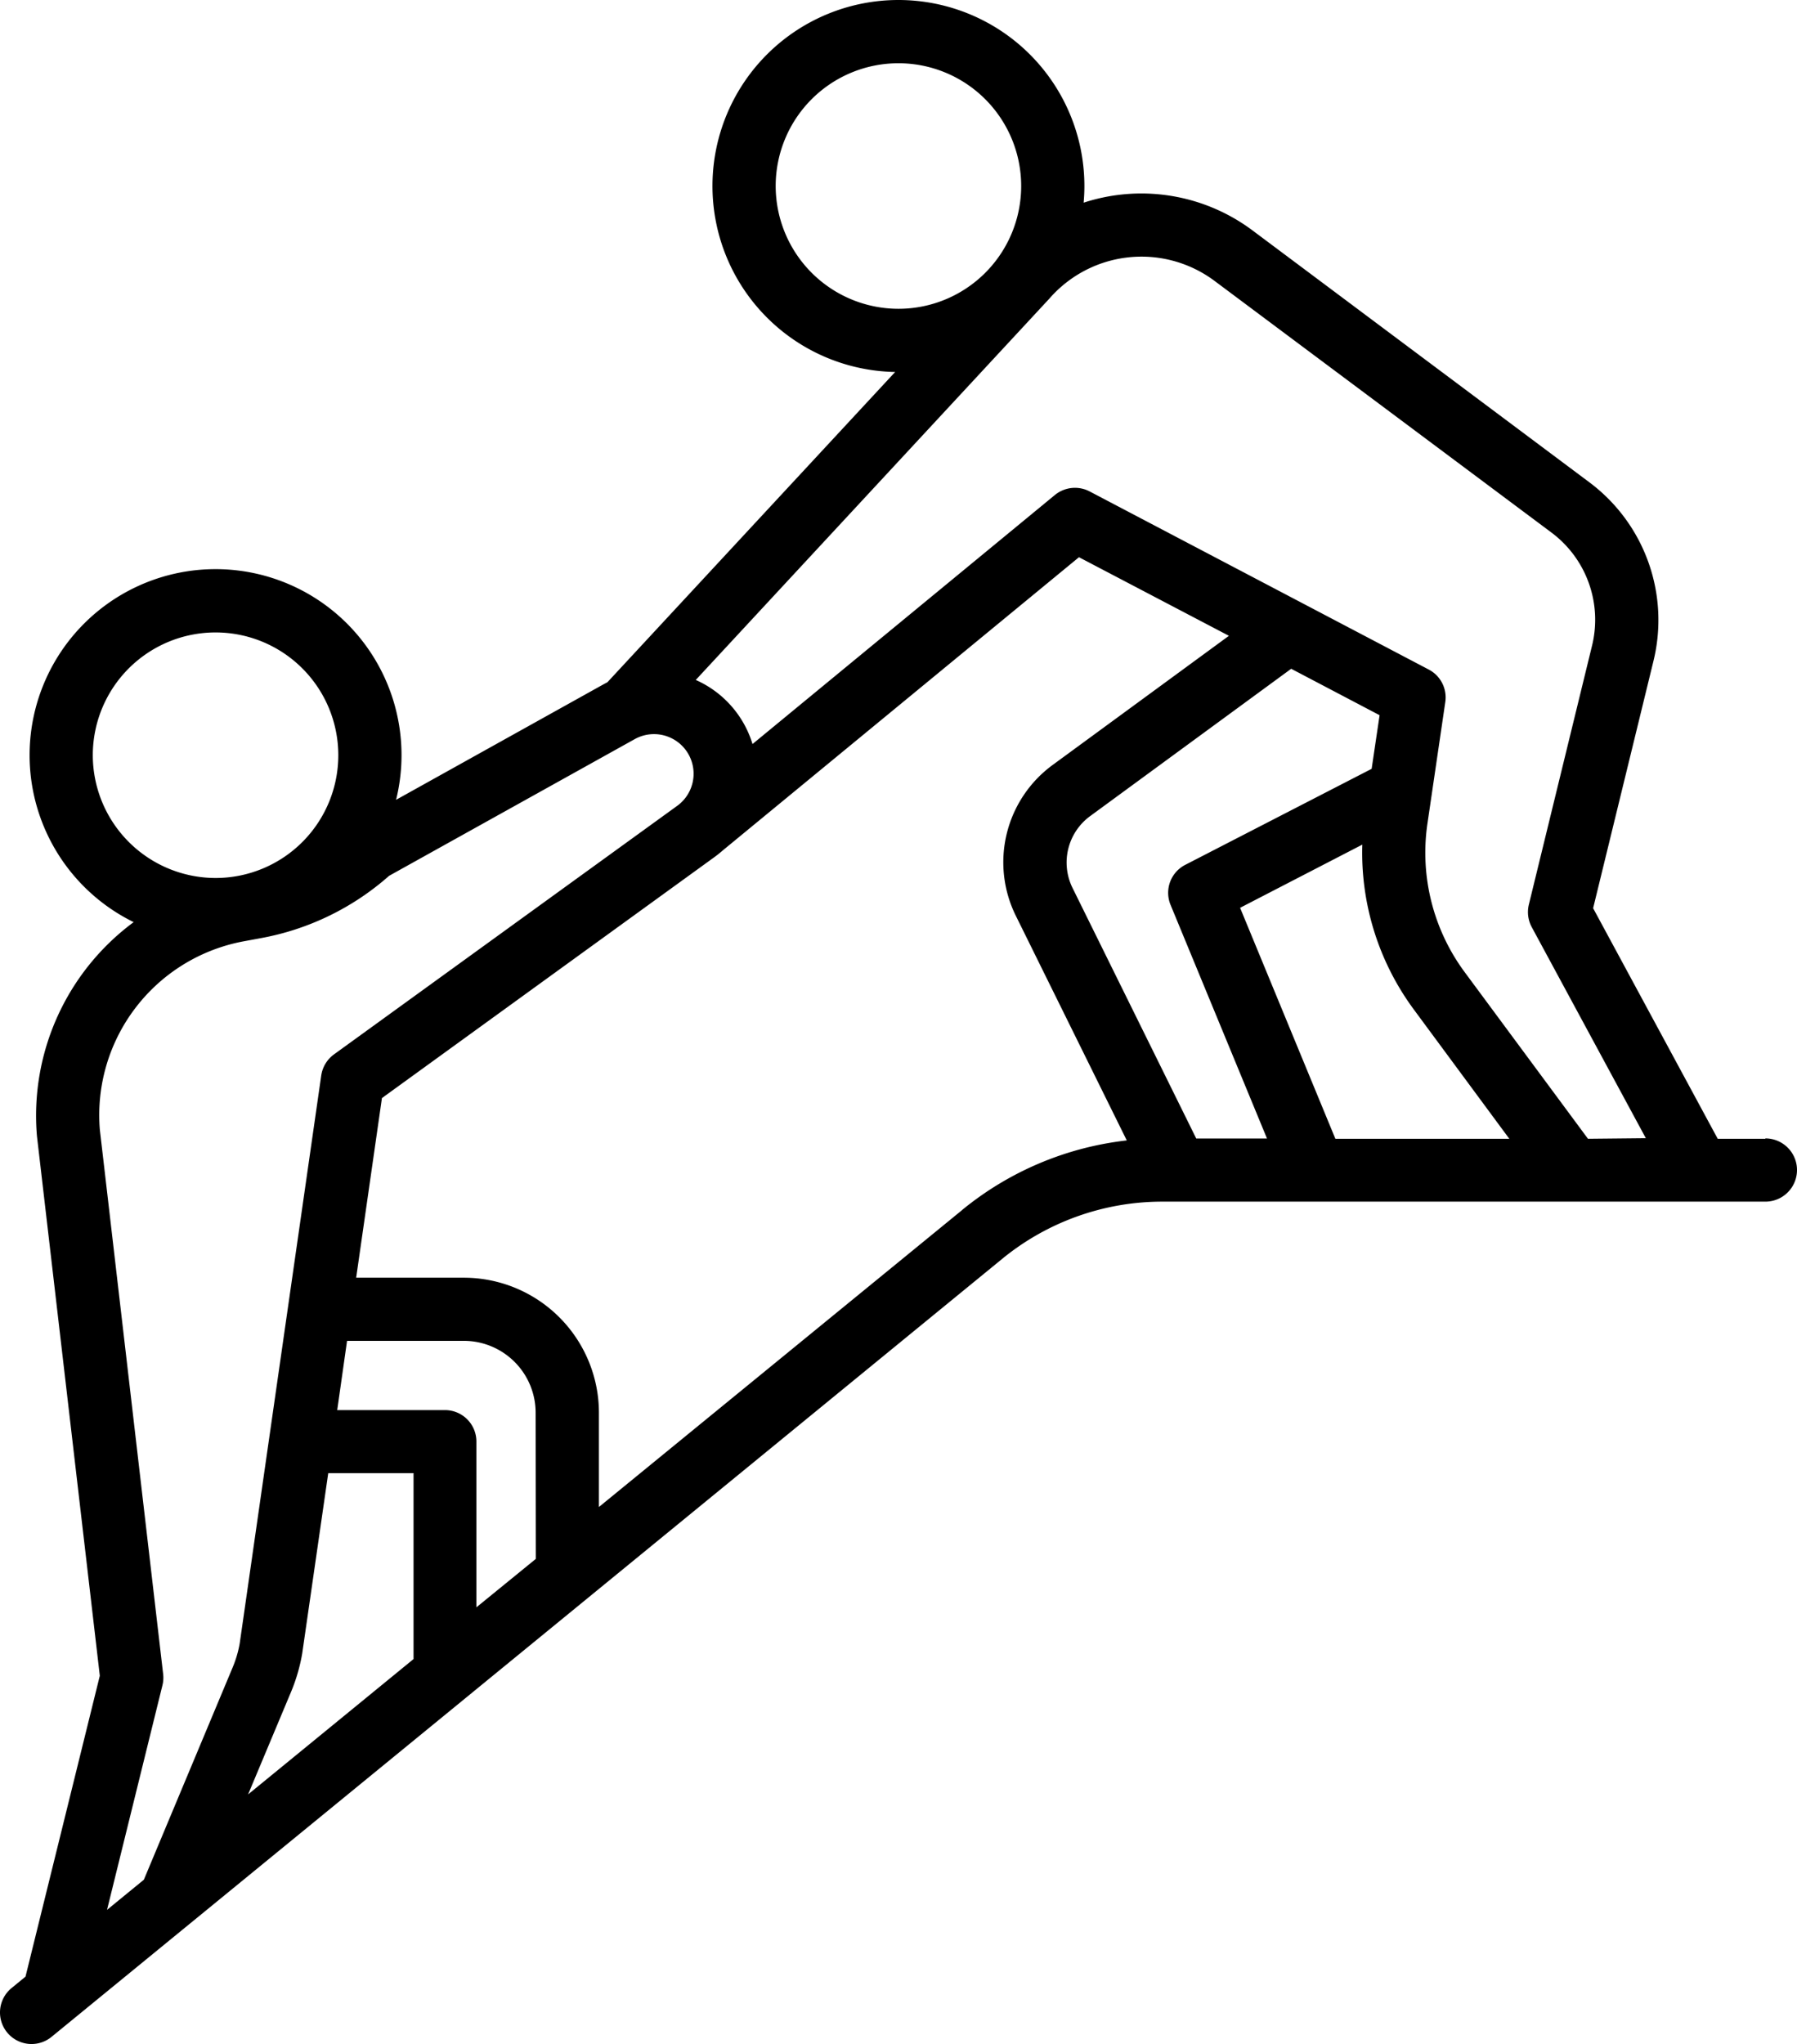 <?xml version="1.0" encoding="UTF-8" standalone="no"?>
<svg
   data-name="Layer 1"
   viewBox="0 0 400.25 455.169"
   x="0px"
   y="0px"
   version="1.1"
   id="svg2"
   sodipodi:docname="noun-help-4401693.svg"
   inkscape:version="1.3.2 (091e20e, 2023-11-25, custom)"
   width="400.25"
   height="455.169"
   xmlns:inkscape="http://www.inkscape.org/namespaces/inkscape"
   xmlns:sodipodi="http://sodipodi.sourceforge.net/DTD/sodipodi-0.dtd"
   xmlns="http://www.w3.org/2000/svg"
   xmlns:svg="http://www.w3.org/2000/svg">
  <defs
     id="defs2" />
  <sodipodi:namedview
     id="namedview2"
     pagecolor="#ffffff"
     bordercolor="#000000"
     borderopacity="0.25"
     inkscape:showpageshadow="2"
     inkscape:pageopacity="0.0"
     inkscape:pagecheckerboard="0"
     inkscape:deskcolor="#d1d1d1"
     inkscape:zoom="1.1546875"
     inkscape:cx="200.05413"
     inkscape:cy="291.42084"
     inkscape:window-width="1920"
     inkscape:window-height="974"
     inkscape:window-x="-11"
     inkscape:window-y="-11"
     inkscape:window-maximized="1"
     inkscape:current-layer="svg2" />
  <path
     d="m 393.21,253.584 h -10.62 l -27.75,-51.34 13.44,-55.05 a 38.29,38.29 0 0 0 -14.3,-39.81 l -75.11,-56.15 a 41.37,41.37 0 0 0 -37.51,-6.1 c 0.11,-1.22 0.17,-2.46 0.17,-3.71 a 41.42,41.42 0 1 0 -42.15,41.41 l -64.09,69.09 -0.74,0.39 -46.33,25.79 a 41.42,41.42 0 1 0 -58.45,27.24 53.6,53.6 0 0 0 -21.54,47.65 l 14,120.17 -16.55,67 -3.1,2.54 a 7.025,7.025 0 1 0 8.89,10.88 l 30.76,-25.17 0.09,-0.07 88.51,-72.42 v 0 l 92.39,-75.6 a 56.31,56.31 0 0 1 35.56,-12.74 h 134.43 a 7.04,7.04 0 0 0 0,-14.08 z m -220.44,-212.16 a 27.34,27.34 0 1 1 27.34,27.34 27.37,27.37 0 0 1 -27.34,-27.34 z M 20.67,168.164 a 27.34,27.34 0 1 1 27.34,27.35 27.38,27.38 0 0 1 -27.34,-27.35 z m 15.67,204.63 -14.1,-121.21 a 39.36,39.36 0 0 1 32.21,-42 l 3.67,-0.68 a 59.12,59.12 0 0 0 28.54,-13.87 l 54.73,-30.45 a 8.82,8.82 0 0 1 9.46,14.85 l -76.46,55.36 a 7.07,7.07 0 0 0 -2.84,4.7 l -18.16,126.48 a 25.27,25.27 0 0 1 -1.56,5.31 l -19.79,47.3 -8.2,6.71 12.34,-50 a 7.07,7.07 0 0 0 0.16,-2.5 z m 83,-25.65 -13.23,10.78 v -36.92 a 7,7 0 0 0 -7,-7 h -24 l 2.19,-15.42 h 26 a 16,16 0 0 1 16,16 z m -54.5,29.58 a 39.66,39.66 0 0 0 2.47,-8.51 l 5.8,-40.17 h 19 v 41.4 l -36.85,30.14 z m 149.5,-107.3 -80.94,66.16 v -21 a 30.1,30.1 0 0 0 -30.07,-30.06 H 79.33 l 5.74,-40 74.04,-53.65 c 0.62,-0.45 1.22,-0.93 1.79,-1.43 l 79.42,-65.36 33.4,17.5 -39.22,28.73 a 26.86,26.86 0 0 0 -8.23,33.64 l 24.7,50 a 70.32,70.32 0 0 0 -36.65,15.47 z m 83.09,-15.84 -21.22,-51.43 27.22,-14.07 a 58.76,58.76 0 0 0 11.56,36.83 l 21.18,28.67 z m 8.08,-82.38 -41.51,21.38 a 7,7 0 0 0 -3.27,8.94 l 21.47,52 h -15.76 l -27.55,-55.79 a 12.81,12.81 0 0 1 3.92,-16 l 44.78,-32.81 19.69,10.34 z m 48.18,82.38 -27.38,-37 a 44.73,44.73 0 0 1 -8.4,-33 l 4,-27.23 a 7,7 0 0 0 -3.69,-7.26 l -75.52,-39.66 a 7.06,7.06 0 0 0 -7.75,0.8 l -67.34,55.45 a 22.91,22.91 0 0 0 -12.64,-14.27 l 78.76,-84.92 a 27.2,27.2 0 0 1 36.71,-4 l 75.11,56.09 a 24.23,24.23 0 0 1 9.05,25.19 l -14.08,57.68 a 7.06,7.06 0 0 0 0.65,5 l 25.41,47 z"
     id="path1" />
</svg>
